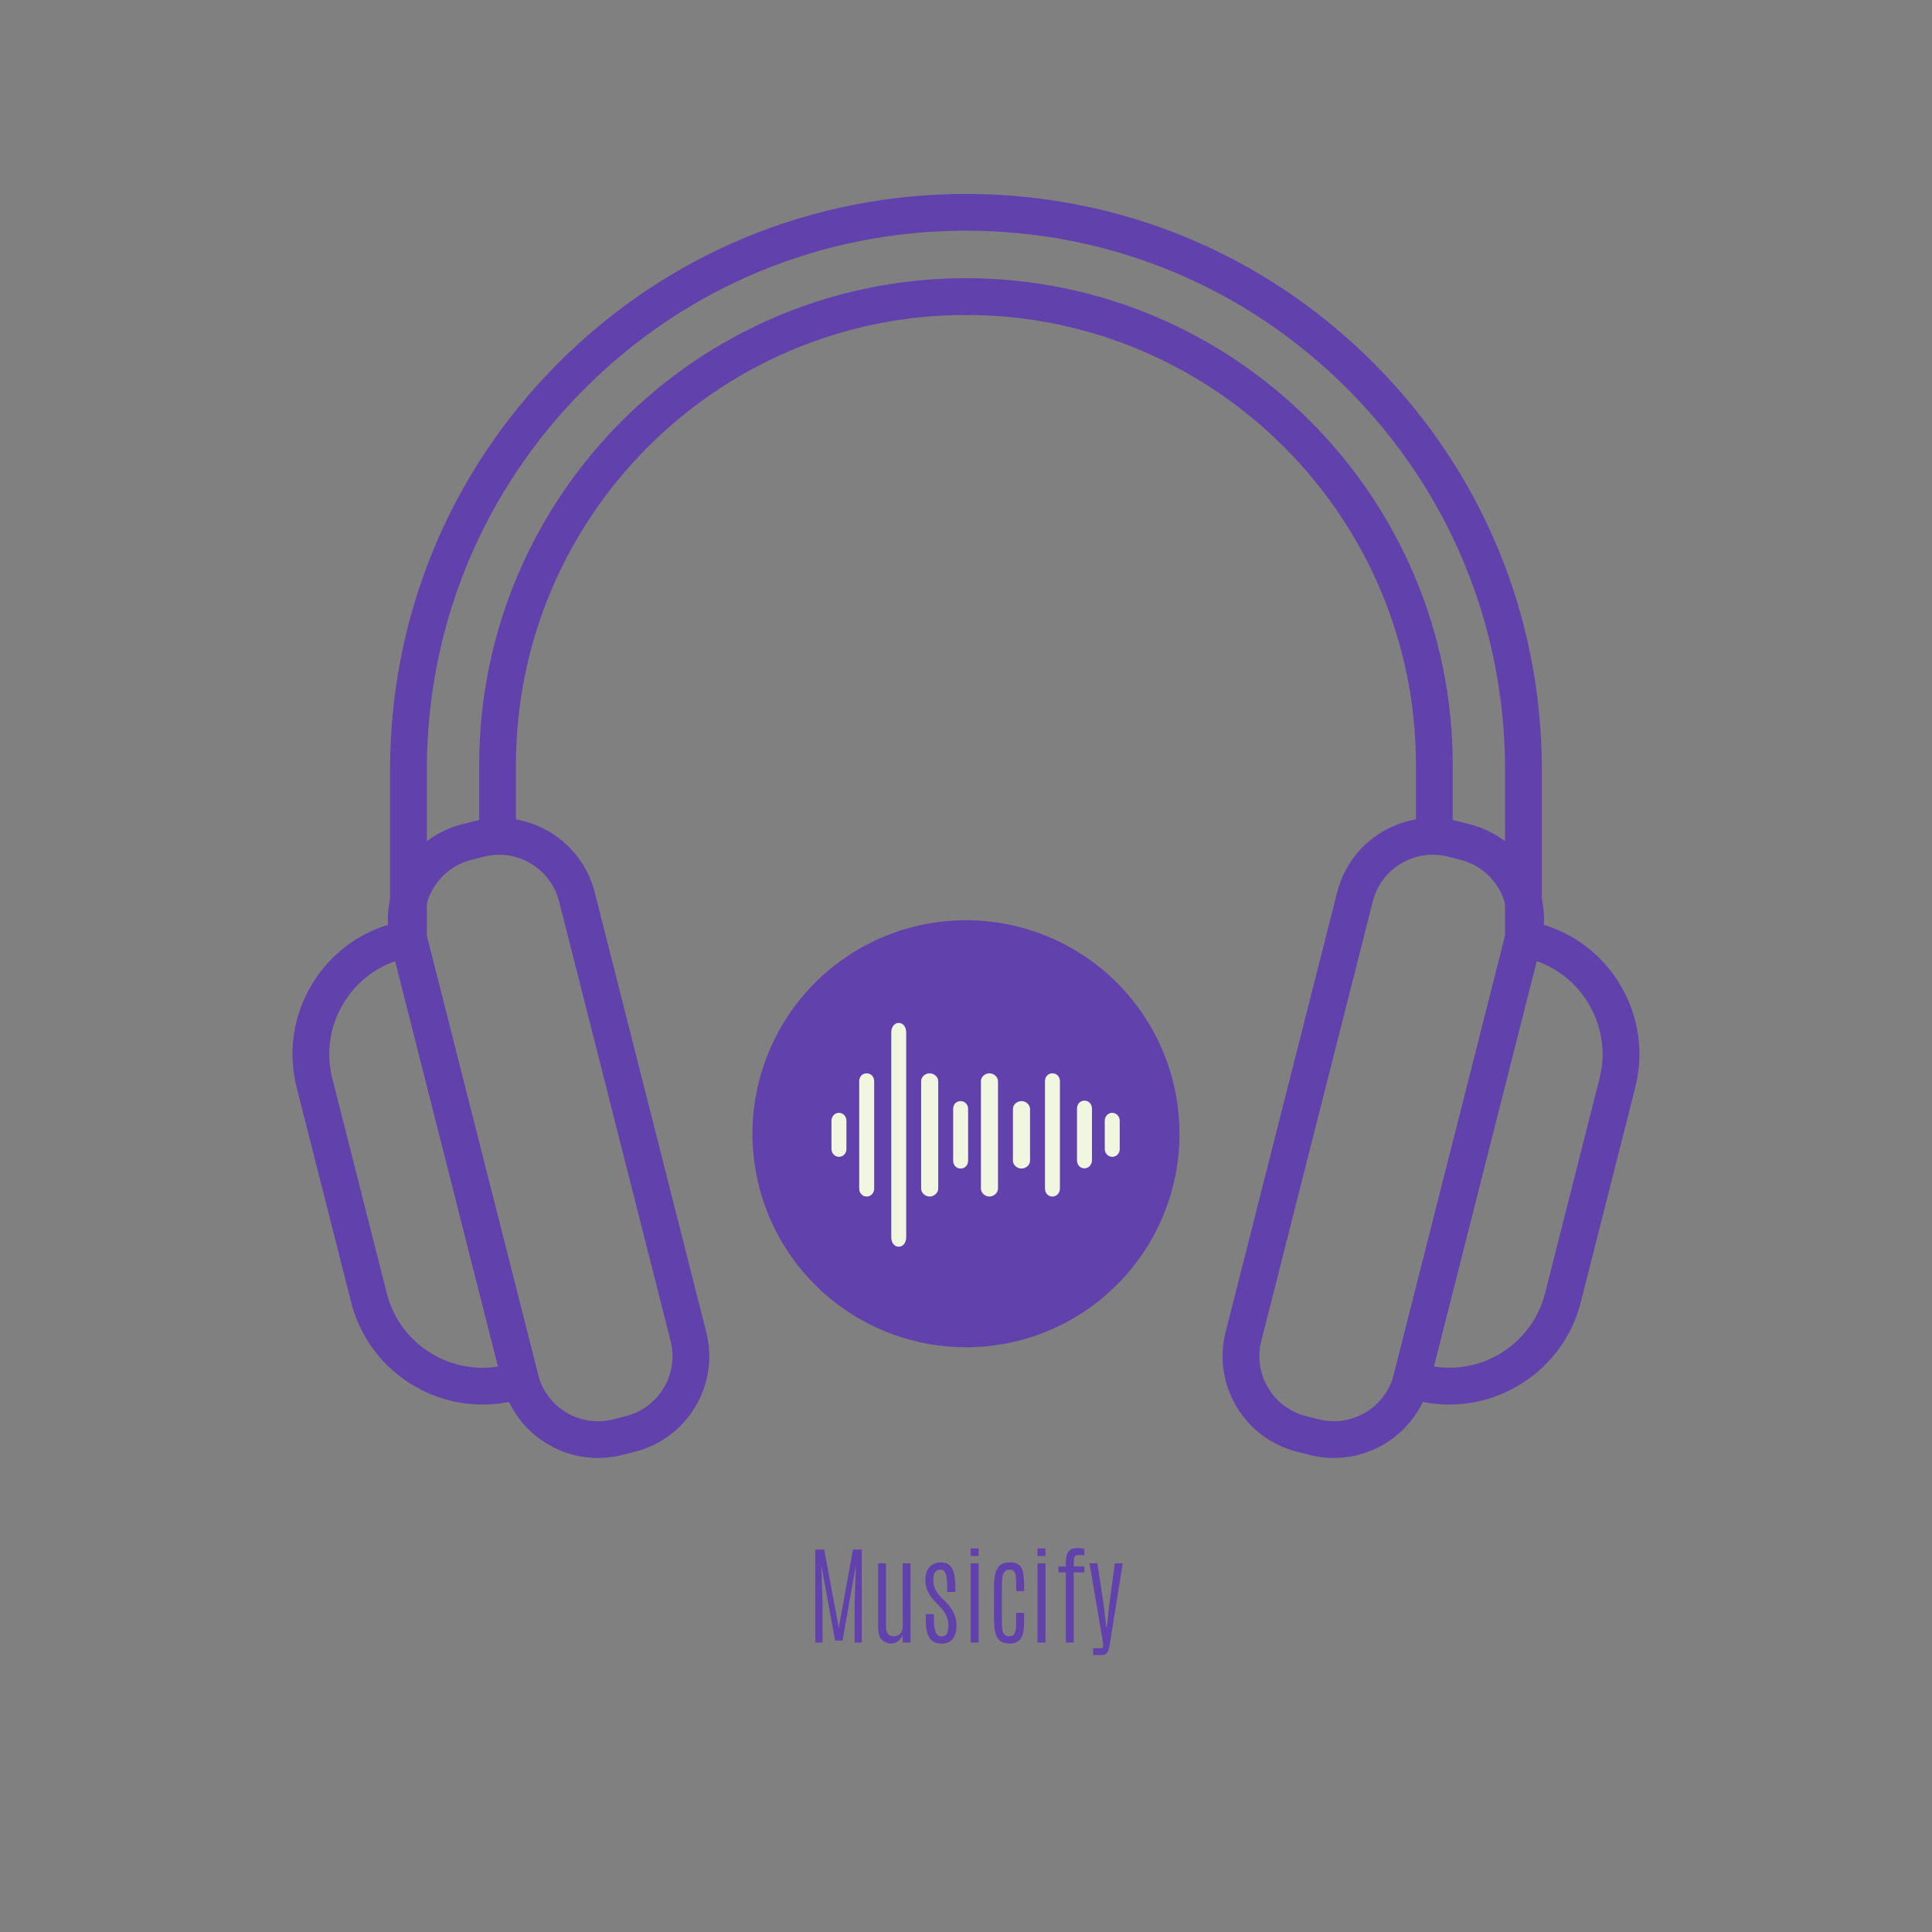 <svg xmlns="http://www.w3.org/2000/svg" xmlns:xlink="http://www.w3.org/1999/xlink" width="500" zoomAndPan="magnify" viewBox="0 0 375 375" height="500" preserveAspectRatio="xMidYMid meet" version="1.0"><rect x="0" y="0" width="375" height="375" fill="#808080" stroke="none"/><defs><g/><clipPath id="40e135558c"><path d="M 75 37.5 L 300 37.5 L 300 186 L 75 186 Z M 75 37.5 " clip-rule="nonzero"/></clipPath><clipPath id="939fb93abf"><path d="M 146.051 178.617 L 229 178.617 L 229 261.867 L 146.051 261.867 Z M 146.051 178.617 " clip-rule="nonzero"/></clipPath></defs><path fill="#6141ac" d="M 116.039 283 C 112.637 283 109.281 282.086 106.285 280.297 C 101.895 277.68 98.781 273.508 97.523 268.555 L 75.875 183.242 C 74.621 178.285 75.367 173.137 77.984 168.742 C 80.602 164.352 84.77 161.238 89.723 159.98 L 92.176 159.359 C 102.406 156.762 112.844 162.977 115.438 173.207 L 137.078 258.523 C 138.336 263.484 137.59 268.633 134.973 273.023 C 132.355 277.418 128.184 280.527 123.23 281.785 L 120.781 282.41 C 119.211 282.805 117.621 283 116.039 283 Z M 96.883 165.906 C 95.906 165.906 94.918 166.023 93.93 166.277 L 91.48 166.902 C 88.371 167.691 85.754 169.641 84.117 172.398 C 82.477 175.152 82.012 178.383 82.797 181.492 L 104.438 266.809 C 105.23 269.918 107.18 272.535 109.934 274.172 C 112.691 275.812 115.918 276.277 119.031 275.492 L 121.48 274.871 C 124.586 274.082 127.207 272.129 128.844 269.375 C 130.484 266.617 130.949 263.387 130.164 260.281 L 108.523 174.961 C 107.141 169.531 102.238 165.906 96.883 165.906 Z M 96.883 165.906 " fill-opacity="1" fill-rule="nonzero"/><path fill="#6141ac" d="M 93.66 272.621 C 81.914 272.621 71.184 264.684 68.168 252.785 L 57.586 211.098 C 55.859 204.285 56.887 197.215 60.48 191.176 C 64.074 185.141 69.805 180.863 76.613 179.137 L 78.402 178.684 C 80.316 178.199 82.258 179.355 82.738 181.262 L 104.492 267.02 C 104.977 268.926 103.82 270.867 101.91 271.355 L 100.121 271.812 C 97.961 272.359 95.793 272.621 93.66 272.621 Z M 76.715 186.555 C 72.477 188.035 68.934 190.93 66.609 194.832 C 63.992 199.227 63.246 204.383 64.504 209.34 L 75.078 251.035 C 77.531 260.715 86.992 266.793 96.672 265.242 Z M 76.715 186.555 " fill-opacity="1" fill-rule="nonzero"/><path fill="#6141ac" d="M 258.902 282.992 C 257.348 282.992 255.77 282.805 254.195 282.402 L 251.746 281.781 C 246.793 280.523 242.617 277.41 240.004 273.02 C 237.387 268.629 236.641 263.477 237.898 258.52 L 259.539 173.203 C 260.797 168.246 263.91 164.074 268.301 161.461 C 272.695 158.848 277.844 158.098 282.801 159.359 L 285.254 159.98 C 290.207 161.238 294.379 164.352 296.992 168.742 C 299.609 173.137 300.355 178.285 299.102 183.242 L 277.457 268.559 C 275.262 277.211 267.453 282.992 258.902 282.992 Z M 278.074 165.902 C 275.945 165.902 273.84 166.477 271.957 167.598 C 269.199 169.238 267.25 171.852 266.461 174.957 L 244.816 260.273 C 244.027 263.383 244.496 266.613 246.141 269.371 C 247.781 272.125 250.395 274.074 253.5 274.867 L 255.953 275.488 C 262.367 277.117 268.91 273.219 270.539 266.805 L 292.18 181.488 C 292.973 178.379 292.5 175.148 290.859 172.395 C 289.215 169.637 286.605 167.688 283.496 166.895 L 281.047 166.273 C 280.066 166.023 279.066 165.902 278.074 165.902 Z M 278.074 165.902 " fill-opacity="1" fill-rule="nonzero"/><path fill="#6141ac" d="M 281.32 272.621 C 279.184 272.621 277.02 272.359 274.859 271.812 L 273.07 271.355 C 271.16 270.867 270.004 268.926 270.492 267.02 L 292.242 181.27 C 292.73 179.359 294.672 178.203 296.578 178.688 L 298.367 179.141 C 305.18 180.867 310.906 185.141 314.5 191.18 C 318.094 197.215 319.121 204.293 317.395 211.102 L 306.82 252.793 C 303.797 264.684 293.066 272.621 281.32 272.621 Z M 278.301 265.238 C 287.977 266.793 297.441 260.707 299.895 251.027 L 310.469 209.336 C 312.926 199.656 307.504 189.797 298.258 186.551 Z M 278.301 265.238 " fill-opacity="1" fill-rule="nonzero"/><g clip-path="url(#40e135558c)"><path fill="#6141ac" d="M 295.699 185.711 C 293.727 185.711 292.129 184.113 292.129 182.145 L 292.129 149.418 C 292.129 121.469 281.246 95.188 261.48 75.426 C 241.719 55.66 215.441 44.777 187.492 44.777 C 159.543 44.777 133.258 55.66 113.496 75.426 C 93.73 95.188 82.848 121.469 82.848 149.418 L 82.848 182.145 C 82.848 184.113 81.25 185.711 79.277 185.711 C 77.309 185.711 75.711 184.113 75.711 182.145 L 75.711 149.418 C 75.711 119.559 87.336 91.488 108.449 70.375 C 129.562 49.266 157.633 37.641 187.492 37.641 C 217.348 37.641 245.422 49.266 266.531 70.383 C 287.641 91.492 299.273 119.562 299.273 149.422 L 299.273 182.148 C 299.266 184.113 297.672 185.711 295.699 185.711 Z M 295.699 185.711 " fill-opacity="1" fill-rule="nonzero"/></g><path fill="#6141ac" d="M 96.578 165.375 C 94.605 165.375 93.008 163.773 93.008 161.805 L 93.008 148.48 C 93.008 96.379 135.391 53.996 187.492 53.996 C 189.461 53.996 191.059 55.594 191.059 57.566 C 191.059 59.535 189.461 61.133 187.492 61.133 C 139.332 61.133 100.145 100.32 100.145 148.48 L 100.145 161.805 C 100.145 163.773 98.547 165.375 96.578 165.375 Z M 96.578 165.375 " fill-opacity="1" fill-rule="nonzero"/><path fill="#6141ac" d="M 278.406 165.375 C 276.434 165.375 274.836 163.773 274.836 161.805 L 274.836 148.48 C 274.836 100.316 235.652 61.133 187.492 61.133 C 185.52 61.133 183.922 59.535 183.922 57.566 C 183.922 55.594 185.52 53.996 187.492 53.996 C 239.59 53.996 281.973 96.379 281.973 148.48 L 281.973 161.805 C 281.973 163.773 280.375 165.375 278.406 165.375 Z M 278.406 165.375 " fill-opacity="1" fill-rule="nonzero"/><g clip-path="url(#939fb93abf)"><path fill="#6141ac" d="M 228.938 220.062 C 228.938 221.418 228.871 222.773 228.738 224.125 C 228.605 225.477 228.406 226.816 228.145 228.148 C 227.879 229.477 227.551 230.793 227.156 232.094 C 226.762 233.391 226.305 234.668 225.785 235.922 C 225.266 237.176 224.688 238.402 224.047 239.598 C 223.406 240.797 222.707 241.957 221.953 243.086 C 221.199 244.215 220.395 245.305 219.531 246.352 C 218.672 247.402 217.762 248.406 216.801 249.367 C 215.84 250.328 214.836 251.238 213.789 252.098 C 212.738 252.961 211.648 253.766 210.52 254.52 C 209.391 255.273 208.23 255.973 207.031 256.613 C 205.836 257.25 204.609 257.832 203.355 258.352 C 202.102 258.871 200.824 259.328 199.527 259.719 C 198.227 260.113 196.914 260.445 195.582 260.707 C 194.25 260.973 192.91 261.172 191.559 261.305 C 190.207 261.438 188.852 261.504 187.496 261.504 C 186.141 261.504 184.785 261.438 183.434 261.305 C 182.082 261.172 180.742 260.973 179.41 260.707 C 178.078 260.445 176.766 260.113 175.465 259.719 C 174.168 259.328 172.891 258.871 171.637 258.352 C 170.383 257.832 169.156 257.25 167.961 256.613 C 166.762 255.973 165.602 255.273 164.473 254.52 C 163.344 253.766 162.254 252.961 161.203 252.098 C 160.156 251.238 159.152 250.328 158.191 249.367 C 157.23 248.406 156.32 247.402 155.461 246.352 C 154.598 245.305 153.793 244.215 153.035 243.086 C 152.281 241.957 151.586 240.797 150.945 239.598 C 150.305 238.402 149.727 237.176 149.207 235.922 C 148.688 234.668 148.23 233.391 147.836 232.094 C 147.441 230.793 147.113 229.477 146.848 228.148 C 146.586 226.816 146.387 225.477 146.254 224.125 C 146.121 222.773 146.051 221.418 146.051 220.062 C 146.051 218.703 146.121 217.352 146.254 216 C 146.387 214.648 146.586 213.309 146.848 211.977 C 147.113 210.645 147.441 209.332 147.836 208.031 C 148.23 206.734 148.688 205.457 149.207 204.203 C 149.727 202.949 150.305 201.723 150.945 200.527 C 151.586 199.328 152.281 198.164 153.035 197.035 C 153.793 195.91 154.598 194.82 155.461 193.77 C 156.32 192.723 157.23 191.715 158.191 190.758 C 159.152 189.797 160.156 188.887 161.203 188.027 C 162.254 187.164 163.344 186.355 164.473 185.602 C 165.602 184.848 166.762 184.152 167.961 183.512 C 169.156 182.871 170.383 182.293 171.637 181.773 C 172.891 181.254 174.168 180.797 175.465 180.402 C 176.766 180.008 178.078 179.68 179.41 179.414 C 180.742 179.148 182.082 178.949 183.434 178.816 C 184.785 178.684 186.141 178.617 187.496 178.617 C 188.852 178.617 190.207 178.684 191.559 178.816 C 192.91 178.949 194.25 179.148 195.582 179.414 C 196.914 179.68 198.227 180.008 199.527 180.402 C 200.824 180.797 202.102 181.254 203.355 181.773 C 204.609 182.293 205.836 182.871 207.031 183.512 C 208.23 184.152 209.391 184.848 210.52 185.602 C 211.648 186.355 212.738 187.164 213.789 188.027 C 214.836 188.887 215.84 189.797 216.801 190.758 C 217.762 191.715 218.672 192.723 219.531 193.77 C 220.395 194.82 221.199 195.91 221.953 197.035 C 222.707 198.164 223.406 199.328 224.047 200.527 C 224.688 201.723 225.266 202.949 225.785 204.203 C 226.305 205.457 226.762 206.734 227.156 208.031 C 227.547 209.332 227.879 210.645 228.145 211.977 C 228.406 213.309 228.605 214.648 228.738 216 C 228.871 217.352 228.938 218.703 228.938 220.062 Z M 228.938 220.062 " fill-opacity="1" fill-rule="nonzero"/></g><path fill="#f1f6e1" d="M 215.883 224.539 C 215.055 224.539 214.434 223.832 214.434 223.004 L 214.434 217.535 C 214.434 216.703 215.055 216 215.883 216 C 216.715 216 217.336 216.703 217.336 217.535 L 217.336 223.047 C 217.336 223.875 216.715 224.539 215.883 224.539 Z M 215.883 224.539 " fill-opacity="1" fill-rule="nonzero"/><path fill="#f1f6e1" d="M 162.836 224.539 C 162.008 224.539 161.387 223.832 161.387 223.004 L 161.387 217.535 C 161.387 216.703 162.008 216 162.836 216 C 163.668 216 164.289 216.703 164.289 217.535 L 164.289 223.047 C 164.289 223.875 163.668 224.539 162.836 224.539 Z M 162.836 224.539 " fill-opacity="1" fill-rule="nonzero"/><path fill="#f1f6e1" d="M 174.441 241.984 C 173.57 241.984 172.992 241.156 172.992 240.16 L 172.992 200.375 C 172.992 199.383 173.57 198.551 174.441 198.551 C 175.312 198.551 175.891 199.383 175.891 200.375 L 175.891 240.203 C 175.891 241.199 175.27 241.984 174.441 241.984 Z M 174.441 241.984 " fill-opacity="1" fill-rule="nonzero"/><path fill="#f1f6e1" d="M 168.227 232.246 C 167.355 232.246 166.773 231.543 166.773 230.711 L 166.773 209.867 C 166.773 208.996 167.355 208.332 168.227 208.332 C 169.094 208.332 169.676 209.039 169.676 209.867 L 169.676 230.711 C 169.676 231.543 169.055 232.246 168.227 232.246 Z M 168.227 232.246 " fill-opacity="1" fill-rule="nonzero"/><path fill="#f1f6e1" d="M 180.449 232.246 C 179.582 232.246 178.793 231.543 178.793 230.711 L 178.793 209.867 C 178.793 208.996 179.582 208.332 180.449 208.332 C 181.32 208.332 182.109 209.039 182.109 209.867 L 182.109 230.711 C 182.109 231.543 181.281 232.246 180.449 232.246 Z M 180.449 232.246 " fill-opacity="1" fill-rule="nonzero"/><path fill="#f1f6e1" d="M 192.055 232.246 C 191.184 232.246 190.398 231.543 190.398 230.711 L 190.398 209.867 C 190.398 208.996 191.184 208.332 192.055 208.332 C 192.926 208.332 193.711 209.039 193.711 209.867 L 193.711 230.711 C 193.711 231.543 192.883 232.246 192.055 232.246 Z M 192.055 232.246 " fill-opacity="1" fill-rule="nonzero"/><path fill="#f1f6e1" d="M 204.281 232.246 C 203.41 232.246 202.828 231.543 202.828 230.711 L 202.828 209.867 C 202.828 208.996 203.41 208.332 204.281 208.332 C 205.152 208.332 205.73 209.039 205.73 209.867 L 205.73 230.711 C 205.73 231.543 205.109 232.246 204.281 232.246 Z M 204.281 232.246 " fill-opacity="1" fill-rule="nonzero"/><path fill="#f1f6e1" d="M 198.27 226.816 C 197.402 226.816 196.613 226.113 196.613 225.285 L 196.613 215.254 C 196.613 214.383 197.402 213.723 198.27 213.723 C 199.141 213.723 199.93 214.426 199.93 215.254 L 199.93 225.285 C 199.93 226.152 199.102 226.816 198.27 226.816 Z M 198.27 226.816 " fill-opacity="1" fill-rule="nonzero"/><path fill="#f1f6e1" d="M 210.496 226.777 C 209.625 226.777 209.047 226.07 209.047 225.242 L 209.047 215.172 C 209.047 214.301 209.625 213.637 210.496 213.637 C 211.367 213.637 211.949 214.344 211.949 215.172 L 211.949 225.199 C 211.949 226.07 211.324 226.777 210.496 226.777 Z M 210.496 226.777 " fill-opacity="1" fill-rule="nonzero"/><path fill="#f1f6e1" d="M 186.461 226.816 C 185.59 226.816 185.008 226.113 185.008 225.285 L 185.008 215.254 C 185.008 214.383 185.59 213.723 186.461 213.723 C 187.332 213.723 187.91 214.426 187.91 215.254 L 187.91 225.285 C 187.91 226.152 187.289 226.816 186.461 226.816 Z M 186.461 226.816 " fill-opacity="1" fill-rule="nonzero"/><g fill="#6141ac" fill-opacity="1"><g transform="translate(156.619, 318.817)"><g><path d="M 8.938 -18.047 L 10.641 -18.047 L 10.641 0 L 9.266 0 L 9.266 -7.734 L 9.5 -15 L 6.922 -0.391 L 5.469 -0.391 L 2.797 -15 L 3.031 -7.734 L 3.031 0 L 1.641 0 L 1.641 -18.047 L 3.359 -18.047 L 6.188 -2.891 Z M 8.938 -18.047 "/></g></g><g transform="translate(168.903, 318.817)"><g><path d="M 3.078 -3 C 3.078 -1.812 3.598 -1.219 4.641 -1.219 C 5.141 -1.219 5.539 -1.383 5.844 -1.719 C 6.156 -2.062 6.312 -2.523 6.312 -3.109 L 6.297 -15.375 L 7.828 -15.375 L 7.828 0 L 6.312 0 L 6.312 -1.531 C 6.176 -1.07 5.895 -0.664 5.469 -0.312 C 5.039 0.031 4.547 0.203 3.984 0.203 C 3.422 0.203 2.875 -0.023 2.344 -0.484 C 1.812 -0.941 1.547 -1.754 1.547 -2.922 L 1.547 -15.375 L 3.078 -15.375 Z M 3.078 -3 "/></g></g><g transform="translate(178.378, 318.817)"><g><path d="M 1.234 -12.094 C 1.234 -13.227 1.504 -14.086 2.047 -14.672 C 2.586 -15.266 3.336 -15.562 4.297 -15.562 C 5.254 -15.562 5.953 -15.18 6.391 -14.422 C 6.836 -13.672 7.062 -12.41 7.062 -10.641 L 7.062 -9.812 L 5.469 -9.812 L 5.469 -10.906 C 5.469 -12 5.375 -12.812 5.188 -13.344 C 5 -13.883 4.672 -14.156 4.203 -14.156 C 3.734 -14.156 3.379 -14 3.141 -13.688 C 2.898 -13.383 2.781 -12.848 2.781 -12.078 C 2.781 -12.055 2.781 -12.035 2.781 -12.016 C 2.781 -10.816 3.336 -9.68 4.453 -8.609 L 5.234 -7.828 C 6.598 -6.473 7.281 -4.973 7.281 -3.328 C 7.281 -2.234 7.039 -1.367 6.562 -0.734 C 6.094 -0.109 5.352 0.203 4.344 0.203 C 3.332 0.203 2.578 -0.145 2.078 -0.844 C 1.578 -1.539 1.328 -2.648 1.328 -4.172 L 1.328 -5.5 L 2.891 -5.5 L 2.891 -4.438 C 2.891 -2.27 3.363 -1.188 4.312 -1.188 C 4.812 -1.188 5.164 -1.348 5.375 -1.672 C 5.594 -2.004 5.703 -2.586 5.703 -3.422 C 5.703 -4.66 5.172 -5.82 4.109 -6.906 L 3.297 -7.734 C 1.922 -9.129 1.234 -10.582 1.234 -12.094 Z M 1.234 -12.094 "/></g></g><g transform="translate(186.756, 318.817)"><g><path d="M 1.656 -15.375 L 3.203 -15.375 L 3.203 0 L 1.656 0 Z M 1.656 -18.266 L 3.188 -18.266 L 3.188 -16.797 L 1.656 -16.797 Z M 1.656 -18.266 "/></g></g><g transform="translate(191.616, 318.817)"><g><path d="M 1.312 -10.547 C 1.312 -12.254 1.484 -13.441 1.828 -14.109 C 2.172 -14.773 2.629 -15.207 3.203 -15.406 C 3.535 -15.508 3.988 -15.562 4.562 -15.562 C 5.133 -15.562 5.66 -15.406 6.141 -15.094 C 6.453 -14.883 6.703 -14.488 6.891 -13.906 C 7.078 -13.332 7.172 -12.18 7.172 -10.453 L 7.172 -9.984 L 5.625 -9.984 L 5.625 -10.922 C 5.625 -12.109 5.582 -12.879 5.5 -13.234 C 5.352 -13.848 4.977 -14.156 4.375 -14.156 C 3.625 -14.156 3.16 -13.727 2.984 -12.875 C 2.891 -12.406 2.844 -11.727 2.844 -10.844 L 2.844 -4.672 C 2.844 -3.273 2.895 -2.445 3 -2.188 C 3.102 -1.926 3.211 -1.727 3.328 -1.594 C 3.516 -1.344 3.852 -1.219 4.344 -1.219 C 4.844 -1.219 5.176 -1.43 5.344 -1.859 C 5.52 -2.297 5.609 -2.77 5.609 -3.281 C 5.617 -3.801 5.625 -4.242 5.625 -4.609 L 5.625 -5.766 L 7.172 -5.766 L 7.172 -5.297 C 7.172 -3.766 7.125 -2.711 7.031 -2.141 C 6.758 -0.586 5.895 0.188 4.438 0.188 C 3.188 0.188 2.359 -0.195 1.953 -0.969 C 1.672 -1.477 1.492 -2.062 1.422 -2.719 C 1.348 -3.375 1.312 -4.211 1.312 -5.234 Z M 1.312 -10.547 "/></g></g><g transform="translate(199.727, 318.817)"><g><path d="M 1.656 -15.375 L 3.203 -15.375 L 3.203 0 L 1.656 0 Z M 1.656 -18.266 L 3.188 -18.266 L 3.188 -16.797 L 1.656 -16.797 Z M 1.656 -18.266 "/></g></g><g transform="translate(204.587, 318.817)"><g><path d="M 2.297 -15.5 C 2.297 -16.445 2.461 -17.156 2.797 -17.625 C 3.129 -18.102 3.691 -18.344 4.484 -18.344 C 5.047 -18.344 5.508 -18.281 5.875 -18.156 L 5.875 -16.922 C 5.57 -16.961 5.227 -16.984 4.844 -16.984 C 4.457 -16.984 4.191 -16.883 4.047 -16.688 C 3.898 -16.488 3.828 -16.172 3.828 -15.734 L 3.828 -14.781 L 5.875 -14.781 L 5.875 -13.625 L 3.828 -13.625 L 3.828 0 L 2.297 0 L 2.297 -13.625 L 0.859 -13.625 L 0.859 -14.781 L 2.297 -14.781 Z M 2.297 -15.5 "/></g></g><g transform="translate(210.842, 318.817)"><g><path d="M 5.547 -15.375 L 7.078 -15.375 L 4.625 -0.031 C 4.469 1.02 4.285 1.672 4.078 1.922 C 3.879 2.18 3.648 2.332 3.391 2.375 C 3.129 2.414 2.867 2.438 2.609 2.438 L 1.328 2.438 L 1.328 1.125 L 1.891 1.125 C 2.629 1.125 3.051 1.086 3.156 1.016 C 3.25 0.922 3.297 0.785 3.297 0.609 C 3.297 0.43 3.285 0.281 3.266 0.156 C 3.242 0.031 3.219 -0.148 3.188 -0.391 L 0.625 -15.375 L 2.156 -15.375 L 3.391 -7.25 L 3.875 -3.062 L 4.016 -3.062 L 4.453 -7.25 Z M 5.547 -15.375 "/></g></g></g></svg>